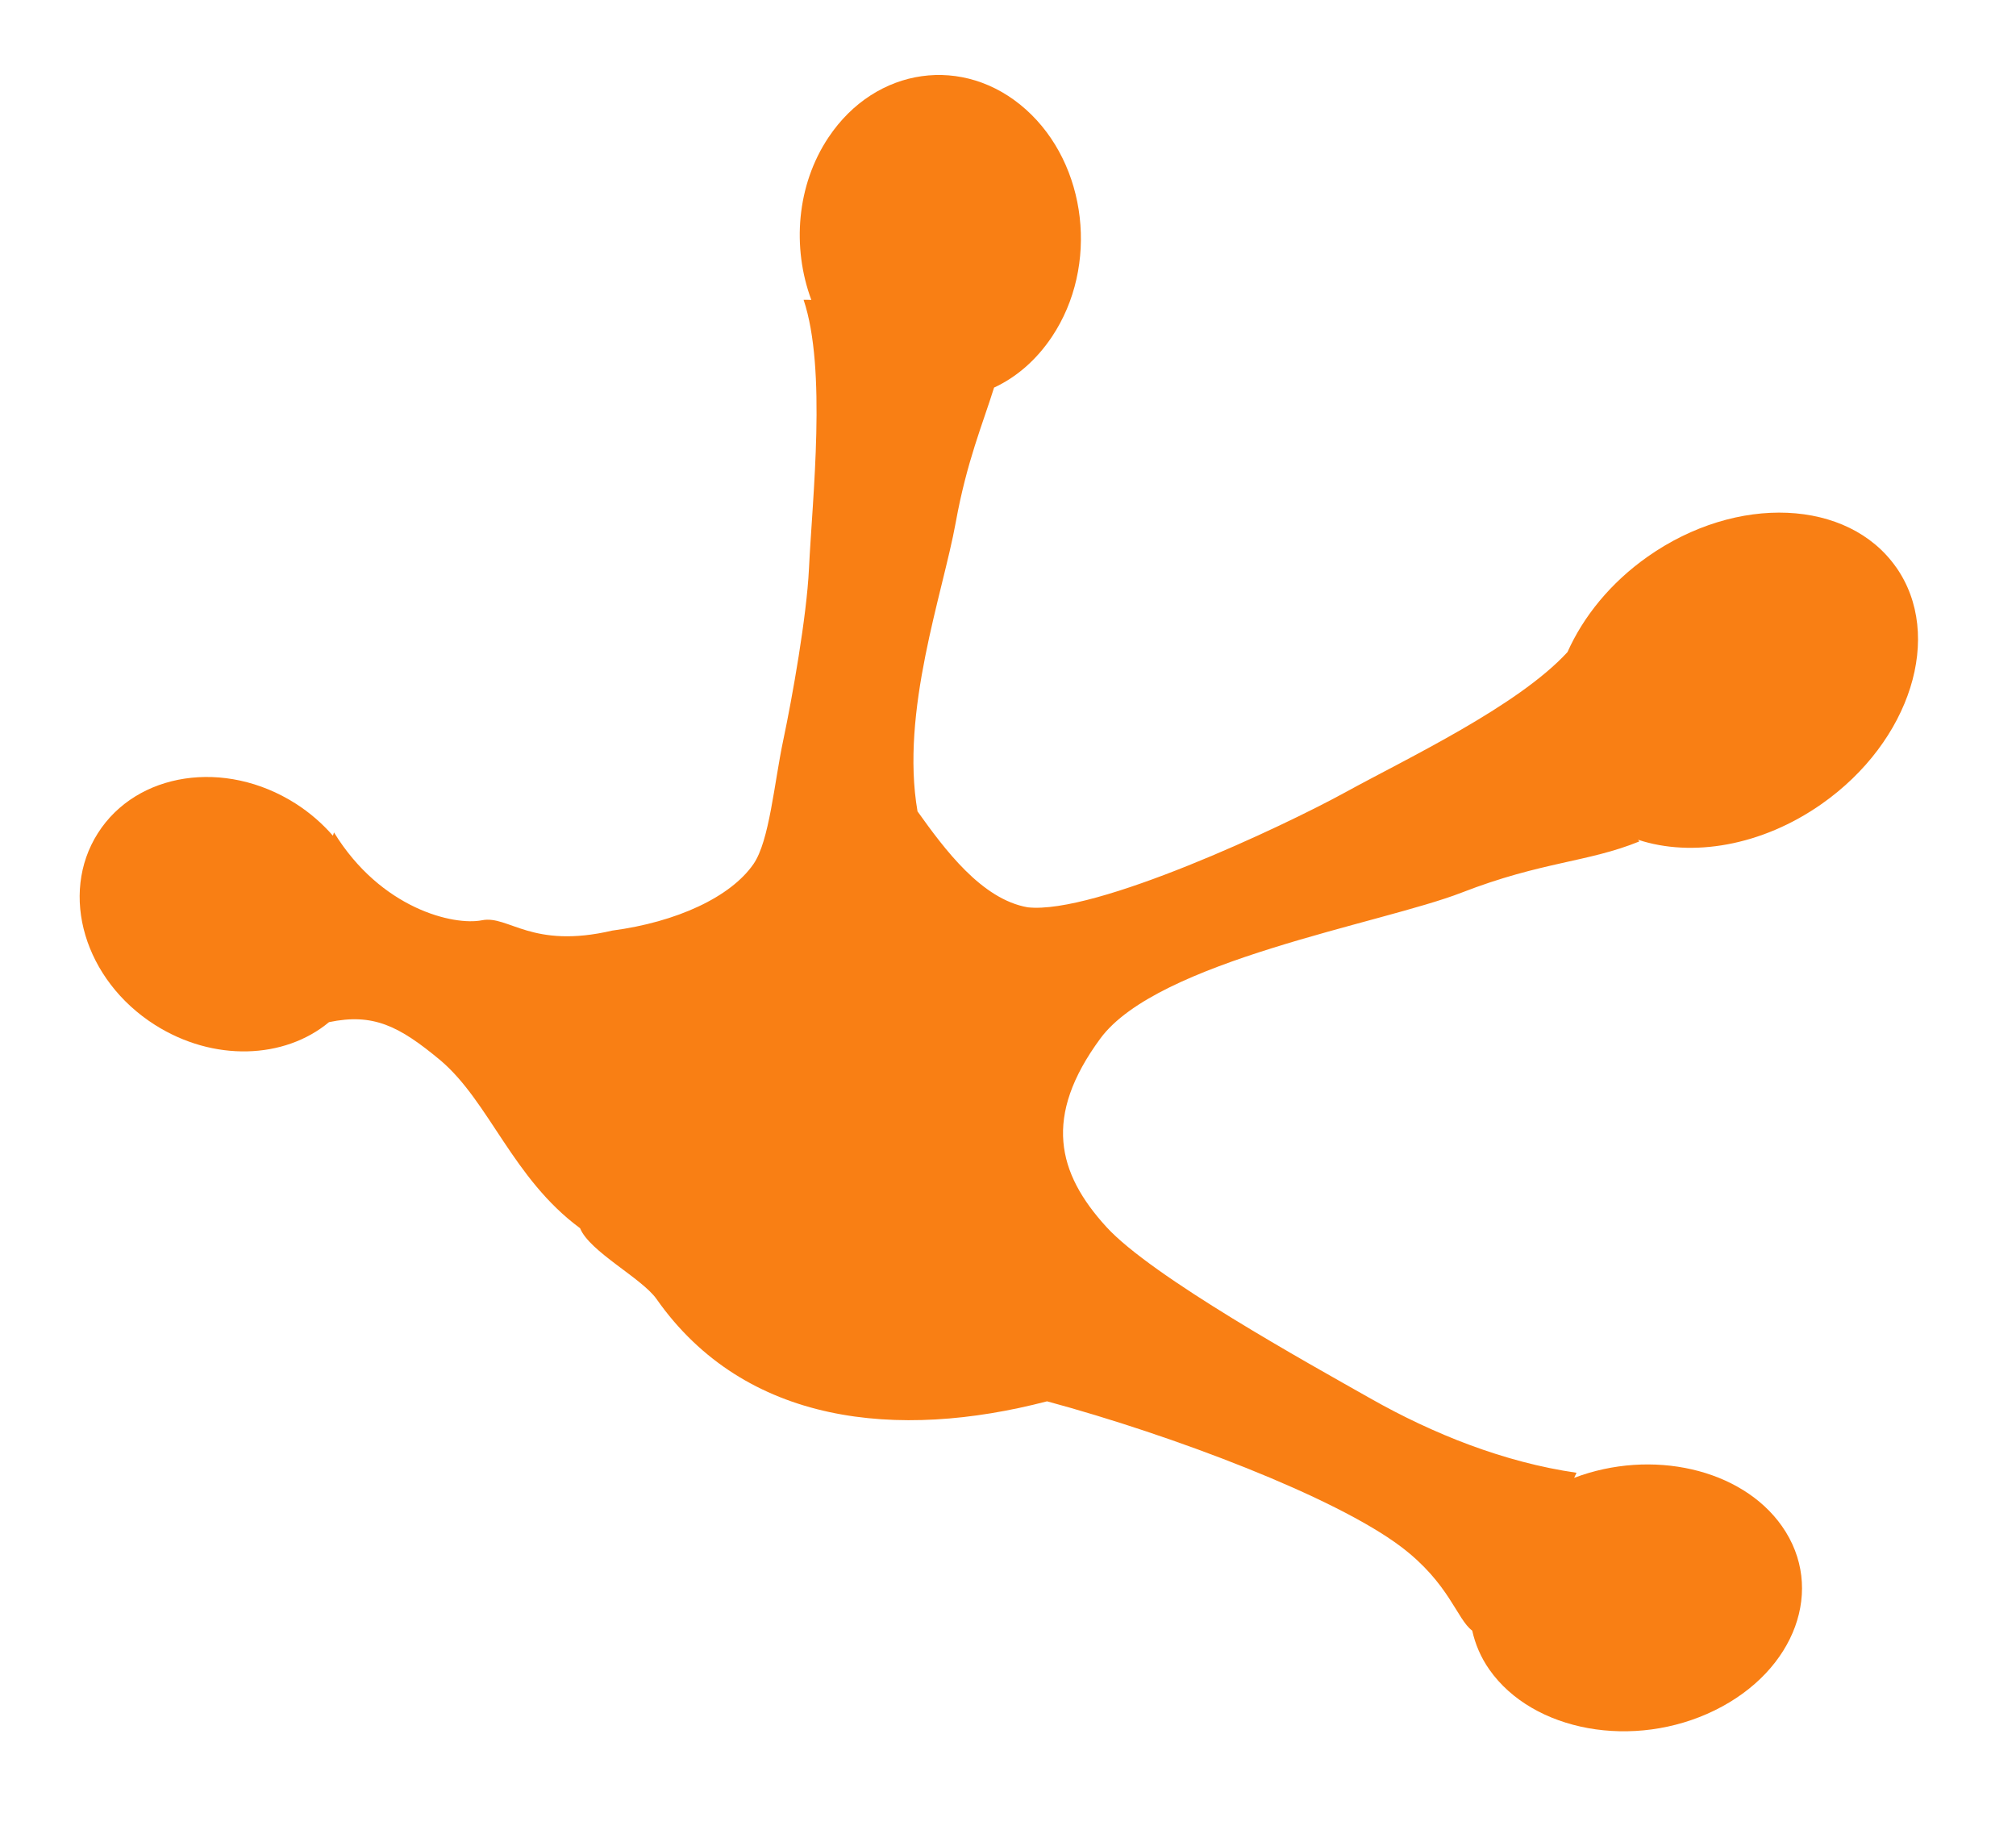 <?xml version="1.0" encoding="UTF-8" standalone="no"?>
<!-- Created with Inkscape (http://www.inkscape.org/) -->

<svg
   width="78.166mm"
   height="71.101mm"
   viewBox="0 0 276.968 251.934"
   id="svg2"
   version="1.1"
   xmlns="http://www.w3.org/2000/svg"
   xmlns:svg="http://www.w3.org/2000/svg"
   xmlns:rdf="http://www.w3.org/1999/02/22-rdf-syntax-ns#"
   xmlns:cc="http://creativecommons.org/ns#"
   xmlns:dc="http://purl.org/dc/elements/1.1/">
  <defs
     id="defs4">
    <filter
       id="filter4426"
       style="color-interpolation-filters:sRGB">
      <feOffset
         id="feOffset4428"
         dx="3"
         dy="3" />
      <feGaussianBlur
         id="feGaussianBlur4430"
         result="blur"
         stdDeviation="3" />
      <feFlood
         id="feFlood4432"
         result="flood"
         flood-opacity="1"
         flood-color="rgb(0,0,0)" />
      <feComposite
         id="feComposite4434"
         result="composite"
         operator="in"
         in2="SourceGraphic"
         in="flood" />
      <feBlend
         id="feBlend4436"
         mode="normal"
         in2="composite"
         in="blur" />
    </filter>
    <filter
       id="filter4560"
       style="color-interpolation-filters:sRGB">
      <feOffset
         id="feOffset4562"
         dx="3"
         dy="3" />
      <feGaussianBlur
         id="feGaussianBlur4564"
         result="blur"
         stdDeviation="3" />
      <feFlood
         id="feFlood4566"
         result="flood"
         flood-opacity="1"
         flood-color="rgb(0,0,0)" />
      <feComposite
         id="feComposite4568"
         result="composite"
         operator="in"
         in2="SourceGraphic"
         in="flood" />
      <feBlend
         id="feBlend4570"
         mode="normal"
         in2="composite"
         in="blur" />
    </filter>
    <filter
       id="filter4572"
       style="color-interpolation-filters:sRGB">
      <feOffset
         id="feOffset4574"
         dx="3"
         dy="3" />
      <feGaussianBlur
         id="feGaussianBlur4576"
         result="blur"
         stdDeviation="3" />
      <feFlood
         id="feFlood4578"
         result="flood"
         flood-opacity="1"
         flood-color="rgb(0,0,0)" />
      <feComposite
         id="feComposite4580"
         result="composite"
         operator="in"
         in2="SourceGraphic"
         in="flood" />
      <feBlend
         id="feBlend4582"
         mode="normal"
         in2="composite"
         in="blur" />
    </filter>
    <filter
       id="filter4584"
       style="color-interpolation-filters:sRGB">
      <feOffset
         id="feOffset4586"
         dx="3"
         dy="3" />
      <feGaussianBlur
         id="feGaussianBlur4588"
         result="blur"
         stdDeviation="3" />
      <feFlood
         id="feFlood4590"
         result="flood"
         flood-opacity="1"
         flood-color="rgb(0,0,0)" />
      <feComposite
         id="feComposite4592"
         result="composite"
         operator="in"
         in2="SourceGraphic"
         in="flood" />
      <feBlend
         id="feBlend4594"
         mode="normal"
         in2="composite"
         in="blur" />
    </filter>
    <linearGradient
       id="linearGradient24"
       y2="-16347"
       gradientUnits="userSpaceOnUse"
       x2="17.035"
       gradientTransform="matrix(1.1722e-4,-0.8,0.8,-8e-4,13080,10.391)"
       y1="-16347"
       x1="10.21">
      <stop
         id="stop26"
         style="stop-color:#8f8f8f"
         offset="0" />
      <stop
         id="stop28"
         style="stop-color:#e8e8e8"
         offset=".228" />
      <stop
         id="stop30"
         style="stop-color:#696969"
         offset="1" />
    </linearGradient>
    <linearGradient
       id="linearGradient44"
       y2="-13812"
       gradientUnits="userSpaceOnUse"
       x2="-1908.8"
       gradientTransform="matrix(0.218,-0.77,0.77,0.218,11050,1551.5)"
       y1="-13812"
       x1="-1917.9">
      <stop
         id="stop46"
         style="stop-color:#e8e8e8"
         offset="0" />
      <stop
         id="stop48"
         style="stop-color:#ededed"
         offset="1" />
    </linearGradient>
    <linearGradient
       id="linearGradient62"
       y2="-13812"
       gradientUnits="userSpaceOnUse"
       x2="-1908.8"
       gradientTransform="matrix(0.218,-0.77,0.77,0.218,11050,1551.4)"
       y1="-13812"
       x1="-1917.9">
      <stop
         id="stop64"
         style="stop-color:#e8e8e8"
         offset="0" />
      <stop
         id="stop66"
         style="stop-color:#878787"
         offset="1" />
    </linearGradient>
    <linearGradient
       id="linearGradient80"
       y2="-17616"
       gradientUnits="userSpaceOnUse"
       x2="1520.8"
       gradientTransform="matrix(-0.136,-0.788,0.788,-0.136,14100,-1194.1)"
       y1="-17616"
       x1="1519.5">
      <stop
         id="stop82"
         style="stop-color:#8f8f8f"
         offset="0" />
      <stop
         id="stop84"
         style="stop-color:#e8e8e8"
         offset=".228" />
      <stop
         id="stop86"
         style="stop-color:#696969"
         offset="1" />
    </linearGradient>
    <linearGradient
       id="linearGradient100"
       y2="317.28"
       gradientUnits="userSpaceOnUse"
       x2="369.39"
       gradientTransform="matrix(0.799,0.034,-0.034,0.799,-269.2,-264.37)"
       y1="317.28"
       x1="367.64">
      <stop
         id="stop102"
         style="stop-color:#5d513d"
         offset="0" />
      <stop
         id="stop104"
         style="stop-color:#3d3424"
         offset="1" />
    </linearGradient>
    <linearGradient
       id="linearGradient118"
       y2="320.77"
       gradientUnits="userSpaceOnUse"
       x2="377.2"
       gradientTransform="matrix(0.799,0.034,-0.034,0.799,-269.2,-264.37)"
       y1="320.77"
       x1="375.45">
      <stop
         id="stop120"
         style="stop-color:#5d513d"
         offset="0" />
      <stop
         id="stop122"
         style="stop-color:#3d3424"
         offset="1" />
    </linearGradient>
    <linearGradient
       id="linearGradient136"
       y2="-13439"
       gradientUnits="userSpaceOnUse"
       x2="-2085.4"
       gradientTransform="matrix(0.245,-0.761,0.761,0.245,10762,1714.2)"
       y1="-13439"
       x1="-2104.6">
      <stop
         id="stop138"
         style="stop-color:#f2cf35"
         offset="0" />
      <stop
         id="stop140"
         style="stop-color:#ebb61f"
         offset="1" />
    </linearGradient>
    <linearGradient
       id="linearGradient154"
       y2="-12874"
       gradientUnits="userSpaceOnUse"
       x2="-2350.5"
       gradientTransform="matrix(0.286,-0.747,0.747,0.286,10315,1928.4)"
       y1="-12874"
       x1="-2367.5">
      <stop
         id="stop156"
         style="stop-color:#e0b429"
         offset="0" />
      <stop
         id="stop158"
         style="stop-color:#c98917"
         offset="1" />
    </linearGradient>
    <linearGradient
       id="linearGradient172"
       y2="-4.417"
       gradientUnits="userSpaceOnUse"
       x2="24.65"
       gradientTransform="matrix(0.8,0,0,0.8,4.788,21.691)"
       y1="-4.417"
       x1="0.45">
      <stop
         id="stop174"
         style="stop-color:#f7e58f"
         offset="0" />
      <stop
         id="stop176"
         style="stop-color:#efc434"
         offset="1" />
    </linearGradient>
    <clipPath
       id="clipPath184">
      <path
         id="path186"
         d="M 24.906,6.809 C 24.535,6.25 23.375,5.36 21.43,4.129 c -0.883,0.082 -1.481,0.414 -1.801,1 -0.32,0.613 -0.215,1.348 0.32,2.203 0.559,0.852 1.371,1.559 2.438,2.117 0.988,0.508 1.949,0.762 2.883,0.762 V 7.891 C 25.242,7.492 25.121,7.129 24.906,6.809 Z" />
    </clipPath>
    <clipPath
       id="clipPath192">
      <path
         id="path194"
         d="m 17.765,-22.706 h 8.75 v 8.75 h -8.75 z" />
    </clipPath>
    <radialGradient
       id="radialGradient196"
       gradientUnits="userSpaceOnUse"
       cy="-18.25"
       cx="22.5"
       r="3.713">
      <stop
         id="stop198"
         style="stop-color:#ffffff;stop-opacity:.377"
         offset="0" />
      <stop
         id="stop200"
         style="stop-color:#ffffff;stop-opacity:0"
         offset=".867" />
      <stop
         id="stop204"
         style="stop-color:#ffffff;stop-opacity:0"
         offset="1" />
    </radialGradient>
    <mask
       id="mask206">
      <g
         id="g208">
        <g
           id="g210"
           clip-path="url(#clipPath192)">
          <path
             id="path212"
             style="fill:url(#radialGradient196)"
             d="m 17.765,-22.706 h 8.75 v 8.75 h -8.75 z" />
        </g>
      </g>
    </mask>
    <radialGradient
       id="radialGradient216"
       gradientUnits="userSpaceOnUse"
       cy="-18.25"
       cx="22.5"
       r="3.713">
      <stop
         id="stop218"
         style="stop-color:#000000"
         offset="0" />
      <stop
         id="stop220"
         style="stop-color:#000000"
         offset=".867" />
      <stop
         id="stop222"
         style="stop-color:#000000"
         offset="1" />
    </radialGradient>
    <linearGradient
       id="linearGradient236"
       y2="-16144"
       gradientUnits="userSpaceOnUse"
       x2="-157.29"
       gradientTransform="matrix(0.018,-0.8,0.8,0.018,12938,166.95)"
       y1="-16144"
       x1="-160.66">
      <stop
         id="stop238"
         style="stop-color:#e493c1"
         offset="0" />
      <stop
         id="stop240"
         style="stop-color:#ab5181"
         offset="1" />
    </linearGradient>
    <linearGradient
       id="linearGradient256"
       y2="-11171"
       gradientUnits="userSpaceOnUse"
       x2="-2958.3"
       gradientTransform="matrix(0.399,-0.693,0.693,0.399,8950.4,2413.3)"
       y1="-11171"
       x1="-2962.3">
      <stop
         id="stop258"
         style="stop-color:#de6aa8"
         offset="0" />
      <stop
         id="stop260"
         style="stop-color:#ab5181"
         offset="1" />
    </linearGradient>
    <linearGradient
       id="linearGradient276"
       y2="-16801"
       gradientUnits="userSpaceOnUse"
       x2="516.66"
       gradientTransform="matrix(-0.047,-0.799,0.799,-0.047,13461,-375.42)"
       y1="-16801"
       x1="513.71">
      <stop
         id="stop278"
         style="stop-color:#5f4e29"
         offset="0" />
      <stop
         id="stop280"
         style="stop-color:#271d09"
         offset=".859" />
      <stop
         id="stop282"
         style="stop-color:#271d09"
         offset="1" />
    </linearGradient>
    <linearGradient
       id="linearGradient298"
       y2="-16827"
       gradientUnits="userSpaceOnUse"
       x2="549.38"
       gradientTransform="matrix(-0.051,-0.798,0.798,-0.051,13487,-405.21)"
       y1="-16827"
       x1="546.63">
      <stop
         id="stop300"
         style="stop-color:#5f4e29"
         offset="0" />
      <stop
         id="stop302"
         style="stop-color:#271d09"
         offset=".859" />
      <stop
         id="stop304"
         style="stop-color:#271d09"
         offset="1" />
    </linearGradient>
    <clipPath
       id="clipPath312">
      <path
         id="path314"
         d="M 24.348,18.731 C 24.27,18.438 23.789,18.223 22.906,18.09 22,17.93 20.973,17.918 19.828,18.051 c -1.172,0.105 -2.148,0.309 -2.922,0.601 -0.773,0.293 -1.117,0.586 -1.039,0.879 0.055,0.293 0.52,0.504 1.403,0.641 0.906,0.133 1.933,0.145 3.078,0.039 1.172,-0.105 2.148,-0.309 2.922,-0.601 0.769,-0.293 1.132,-0.586 1.078,-0.879 z" />
    </clipPath>
    <clipPath
       id="clipPath320">
      <path
         id="path322"
         d="m -1819.5,-837.51 h 13.176 v 18.891 h -13.176 z" />
    </clipPath>
    <radialGradient
       id="radialGradient324"
       gradientUnits="userSpaceOnUse"
       cy="-828.24"
       cx="-1812.7"
       r="5.312">
      <stop
         id="stop326"
         style="stop-color:#ffffff;stop-opacity:.377"
         offset="0" />
      <stop
         id="stop328"
         style="stop-color:#ffffff;stop-opacity:0"
         offset=".867" />
      <stop
         id="stop332"
         style="stop-color:#ffffff;stop-opacity:0"
         offset="1" />
    </radialGradient>
    <mask
       id="mask334">
      <g
         id="g336">
        <g
           id="g338"
           clip-path="url(#clipPath320)">
          <path
             id="path340"
             style="fill:url(#radialGradient324)"
             d="m -1819.5,-837.51 h 13.176 v 18.891 h -13.176 z" />
        </g>
      </g>
    </mask>
    <radialGradient
       id="radialGradient344"
       gradientUnits="userSpaceOnUse"
       cy="-828.24"
       cx="-1812.7"
       r="5.312">
      <stop
         id="stop346"
         style="stop-color:#000000"
         offset="0" />
      <stop
         id="stop348"
         style="stop-color:#000000"
         offset=".867" />
      <stop
         id="stop350"
         style="stop-color:#000000"
         offset="1" />
    </radialGradient>
    <clipPath
       id="clipPath364">
      <path
         id="path366"
         d="m 19.148,16.61 c -0.027,-0.293 -0.546,-0.52 -1.562,-0.68 -0.984,-0.133 -2.184,-0.145 -3.598,-0.039 -1.414,0.105 -2.601,0.293 -3.558,0.558 -0.989,0.293 -1.469,0.586 -1.442,0.883 0.028,0.293 0.532,0.504 1.52,0.637 1.012,0.137 2.226,0.148 3.64,0.043 1.387,-0.11 2.575,-0.293 3.559,-0.563 0.988,-0.265 1.469,-0.547 1.441,-0.839 z" />
    </clipPath>
    <clipPath
       id="clipPath372">
      <path
         id="path374"
         d="m -570.4,-635.98 h 15.234 v 23.161 H -570.4 Z" />
    </clipPath>
    <radialGradient
       id="radialGradient376"
       gradientUnits="userSpaceOnUse"
       cy="-623.46"
       cx="-562.69"
       r="6.366">
      <stop
         id="stop378"
         style="stop-color:#ffffff;stop-opacity:.377"
         offset="0" />
      <stop
         id="stop380"
         style="stop-color:#ffffff;stop-opacity:0"
         offset=".867" />
      <stop
         id="stop384"
         style="stop-color:#ffffff;stop-opacity:0"
         offset="1" />
    </radialGradient>
    <mask
       id="mask386">
      <g
         id="g388">
        <g
           id="g390"
           clip-path="url(#clipPath372)">
          <path
             id="path392"
             style="fill:url(#radialGradient376)"
             d="m -570.4,-635.98 h 15.234 v 23.161 H -570.4 Z" />
        </g>
      </g>
    </mask>
    <radialGradient
       id="radialGradient396"
       gradientUnits="userSpaceOnUse"
       cy="-623.46"
       cx="-562.69"
       r="6.366">
      <stop
         id="stop398"
         style="stop-color:#000000"
         offset="0" />
      <stop
         id="stop400"
         style="stop-color:#000000"
         offset=".867" />
      <stop
         id="stop402"
         style="stop-color:#000000"
         offset="1" />
    </radialGradient>
    <clipPath
       id="clipPath184-1">
      <path
         id="path186-8"
         d="M 24.906,6.809 C 24.535,6.25 23.375,5.36 21.43,4.129 c -0.883,0.082 -1.481,0.414 -1.801,1 -0.32,0.613 -0.215,1.348 0.32,2.203 0.559,0.852 1.371,1.559 2.438,2.117 0.988,0.508 1.949,0.762 2.883,0.762 V 7.891 C 25.242,7.492 25.121,7.129 24.906,6.809 Z" />
    </clipPath>
    <clipPath
       id="clipPath192-6">
      <path
         id="path194-1"
         d="m 17.765,-22.706 h 8.75 v 8.75 h -8.75 z" />
    </clipPath>
    <radialGradient
       id="radialGradient196-5"
       gradientUnits="userSpaceOnUse"
       cy="-18.25"
       cx="22.5"
       r="3.713">
      <stop
         id="stop198-4"
         style="stop-color:#ffffff;stop-opacity:.377"
         offset="0" />
      <stop
         id="stop200-5"
         style="stop-color:#ffffff;stop-opacity:0"
         offset=".867" />
      <stop
         id="stop204-6"
         style="stop-color:#ffffff;stop-opacity:0"
         offset="1" />
    </radialGradient>
    <mask
       id="mask206-3">
      <g
         id="g208-6">
        <g
           id="g210-0"
           clip-path="url(#clipPath192-6)">
          <path
             id="path212-0"
             style="fill:url(#radialGradient196-5)"
             d="m 17.765,-22.706 h 8.75 v 8.75 h -8.75 z" />
        </g>
      </g>
    </mask>
    <radialGradient
       id="radialGradient216-7"
       gradientUnits="userSpaceOnUse"
       cy="-18.25"
       cx="22.5"
       r="3.713">
      <stop
         id="stop218-9"
         style="stop-color:#000000"
         offset="0" />
      <stop
         id="stop220-5"
         style="stop-color:#000000"
         offset=".867" />
      <stop
         id="stop222-8"
         style="stop-color:#000000"
         offset="1" />
    </radialGradient>
    <clipPath
       id="clipPath312-2">
      <path
         id="path314-9"
         d="M 24.348,18.731 C 24.27,18.438 23.789,18.223 22.906,18.09 22,17.93 20.973,17.918 19.828,18.051 c -1.172,0.105 -2.148,0.309 -2.922,0.601 -0.773,0.293 -1.117,0.586 -1.039,0.879 0.055,0.293 0.52,0.504 1.403,0.641 0.906,0.133 1.933,0.145 3.078,0.039 1.172,-0.105 2.148,-0.309 2.922,-0.601 0.769,-0.293 1.132,-0.586 1.078,-0.879 z" />
    </clipPath>
    <clipPath
       id="clipPath320-7">
      <path
         id="path322-5"
         d="m -1819.5,-837.51 h 13.176 v 18.891 h -13.176 z" />
    </clipPath>
    <radialGradient
       id="radialGradient324-6"
       gradientUnits="userSpaceOnUse"
       cy="-828.24"
       cx="-1812.7"
       r="5.312">
      <stop
         id="stop326-0"
         style="stop-color:#ffffff;stop-opacity:.377"
         offset="0" />
      <stop
         id="stop328-6"
         style="stop-color:#ffffff;stop-opacity:0"
         offset=".867" />
      <stop
         id="stop332-5"
         style="stop-color:#ffffff;stop-opacity:0"
         offset="1" />
    </radialGradient>
    <mask
       id="mask334-3">
      <g
         id="g336-1">
        <g
           id="g338-1"
           clip-path="url(#clipPath320-7)">
          <path
             id="path340-8"
             style="fill:url(#radialGradient324-6)"
             d="m -1819.5,-837.51 h 13.176 v 18.891 h -13.176 z" />
        </g>
      </g>
    </mask>
    <radialGradient
       id="radialGradient344-9"
       gradientUnits="userSpaceOnUse"
       cy="-828.24"
       cx="-1812.7"
       r="5.312">
      <stop
         id="stop346-4"
         style="stop-color:#000000"
         offset="0" />
      <stop
         id="stop348-7"
         style="stop-color:#000000"
         offset=".867" />
      <stop
         id="stop350-1"
         style="stop-color:#000000"
         offset="1" />
    </radialGradient>
    <clipPath
       id="clipPath364-6">
      <path
         id="path366-6"
         d="m 19.148,16.61 c -0.027,-0.293 -0.546,-0.52 -1.562,-0.68 -0.984,-0.133 -2.184,-0.145 -3.598,-0.039 -1.414,0.105 -2.601,0.293 -3.558,0.558 -0.989,0.293 -1.469,0.586 -1.442,0.883 0.028,0.293 0.532,0.504 1.52,0.637 1.012,0.137 2.226,0.148 3.64,0.043 1.387,-0.11 2.575,-0.293 3.559,-0.563 0.988,-0.265 1.469,-0.547 1.441,-0.839 z" />
    </clipPath>
    <clipPath
       id="clipPath372-1">
      <path
         id="path374-4"
         d="m -570.4,-635.98 h 15.234 v 23.161 H -570.4 Z" />
    </clipPath>
    <radialGradient
       id="radialGradient376-4"
       gradientUnits="userSpaceOnUse"
       cy="-623.46"
       cx="-562.69"
       r="6.366">
      <stop
         id="stop378-3"
         style="stop-color:#ffffff;stop-opacity:.377"
         offset="0" />
      <stop
         id="stop380-4"
         style="stop-color:#ffffff;stop-opacity:0"
         offset=".867" />
      <stop
         id="stop384-3"
         style="stop-color:#ffffff;stop-opacity:0"
         offset="1" />
    </radialGradient>
    <mask
       id="mask386-7">
      <g
         id="g388-4">
        <g
           id="g390-4"
           clip-path="url(#clipPath372-1)">
          <path
             id="path392-6"
             style="fill:url(#radialGradient376-4)"
             d="m -570.4,-635.98 h 15.234 v 23.161 H -570.4 Z" />
        </g>
      </g>
    </mask>
    <radialGradient
       id="radialGradient396-2"
       gradientUnits="userSpaceOnUse"
       cy="-623.46"
       cx="-562.69"
       r="6.366">
      <stop
         id="stop398-3"
         style="stop-color:#000000"
         offset="0" />
      <stop
         id="stop400-7"
         style="stop-color:#000000"
         offset=".867" />
      <stop
         id="stop402-6"
         style="stop-color:#000000"
         offset="1" />
    </radialGradient>
    <linearGradient
       id="linearGradient97294">
      <stop
         id="stop97296"
         style="stop-color:#ffffff;stop-opacity:0.768"
         offset="0" />
      <stop
         id="stop97298"
         style="stop-color:#ffffff;stop-opacity:0"
         offset="1" />
    </linearGradient>
    <linearGradient
       id="linearGradient3615">
      <stop
         id="stop3617"
         style="stop-color:#80c93b"
         offset="0" />
      <stop
         id="stop3619"
         style="stop-color:#2b4900"
         offset="1" />
    </linearGradient>
    <linearGradient
       id="linearGradient5155">
      <stop
         id="stop5157"
         style="stop-color:rgb(255, 235, 169)"
         offset="0" />
      <stop
         id="stop5159"
         style="stop-color:rgb(234, 23, 16)"
         offset="1" />
    </linearGradient>
    <linearGradient
       id="linearGradient5167">
      <stop
         id="stop5169"
         style="stop-color:rgb(255, 204, 0)"
         offset="0" />
      <stop
         id="stop5171"
         style="stop-color:rgb(255, 238, 170)"
         offset="1" />
    </linearGradient>
    <filter
       id="filter10897"
       style="color-interpolation-filters:sRGB">
      <feOffset
         id="feOffset10899"
         dx="3"
         dy="3" />
      <feGaussianBlur
         id="feGaussianBlur10901"
         result="blur"
         stdDeviation="3" />
      <feFlood
         id="feFlood10903"
         result="flood"
         flood-opacity="1"
         flood-color="rgb(0,0,0)" />
      <feComposite
         id="feComposite10905"
         result="composite"
         operator="in"
         in2="SourceGraphic"
         in="flood" />
      <feBlend
         id="feBlend10907"
         mode="normal"
         in2="composite"
         in="blur" />
    </filter>
    <filter
       id="filter4703"
       style="color-interpolation-filters:sRGB"
       x="-0.04"
       y="-0.045"
       width="1.097"
       height="1.108">
      <feGaussianBlur
         id="feGaussianBlur4705"
         result="fbSourceGraphic"
         stdDeviation="2 2" />
      <feColorMatrix
         id="feColorMatrix5388"
         values="0 0 0 -1 0 0 0 0 -1 0 0 0 0 -1 0 0 0 0 1 0"
         in="fbSourceGraphic"
         result="fbSourceGraphicAlpha" />
      <feFlood
         in="fbSourceGraphic"
         result="flood"
         flood-color="rgb(0,0,0)"
         flood-opacity="0.498"
         id="feFlood5390" />
      <feComposite
         result="composite1"
         operator="in"
         in="flood"
         in2="fbSourceGraphic"
         id="feComposite5392" />
      <feGaussianBlur
         result="blur"
         stdDeviation="3"
         in="composite1"
         id="feGaussianBlur5394" />
      <feOffset
         result="offset"
         dy="5"
         dx="5"
         id="feOffset5396" />
      <feComposite
         result="composite2"
         operator="over"
         in="fbSourceGraphic"
         in2="offset"
         id="feComposite5398" />
    </filter>
    <filter
       id="filter4868"
       style="color-interpolation-filters:sRGB">
      <feFlood
         id="feFlood4870"
         result="flood"
         flood-color="rgb(0,0,0)"
         flood-opacity="0.498" />
      <feComposite
         id="feComposite4872"
         result="composite1"
         operator="in"
         in2="SourceGraphic"
         in="flood" />
      <feGaussianBlur
         id="feGaussianBlur4874"
         result="blur"
         stdDeviation="5"
         in="composite1" />
      <feOffset
         id="feOffset4876"
         result="offset"
         dy="6"
         dx="6" />
      <feComposite
         id="feComposite4878"
         result="composite2"
         operator="over"
         in2="offset"
         in="SourceGraphic" />
    </filter>
    <filter
       style="color-interpolation-filters:sRGB;"
       id="filter959"
       x="-0.027"
       y="-0.03"
       width="1.055"
       height="1.061">
      <feGaussianBlur
         stdDeviation="0.4 0.4"
         result="fbSourceGraphic"
         id="feGaussianBlur957" />
      <feColorMatrix
         result="fbSourceGraphicAlpha"
         in="fbSourceGraphic"
         values="0 0 0 -1 0 0 0 0 -1 0 0 0 0 -1 0 0 0 0 1 0"
         id="feColorMatrix1189" />
      <feFlood
         id="feFlood1191"
         flood-opacity="0.498"
         flood-color="rgb(0,0,0)"
         result="flood"
         in="fbSourceGraphic" />
      <feComposite
         in2="fbSourceGraphic"
         id="feComposite1193"
         in="flood"
         operator="in"
         result="composite1" />
      <feGaussianBlur
         id="feGaussianBlur1195"
         in="composite1"
         stdDeviation="3"
         result="blur" />
      <feOffset
         id="feOffset1197"
         dx="0"
         dy="0"
         result="offset" />
      <feComposite
         in2="offset"
         id="feComposite1199"
         in="fbSourceGraphic"
         operator="over"
         result="composite2" />
    </filter>
  </defs>
  <g
     id="layer1"
     transform="translate(2008.527,-237.644)">
    <path
       transform="matrix(0.844,0,0,0.844,-5146.115,-416.809)"
       id="path4850"
       d="m 4026.166,867.725 c 7.807,11.118 2.372,28.37 -12.112,38.539 -9.755,6.85 -21.111,8.725 -29.888,5.83 0.06,0.095 0.135,0.185 0.195,0.278 -8.38,3.413 -15.875,3.256 -28.901,8.32 -12.977,5.045 -49.492,11.066 -58.832,23.76 -9.339,12.693 -7.017,21.878 0.972,30.641 7.401,8.119 32.843,22.182 43.005,27.936 10.231,5.792 21.754,10.389 33.542,12.091 -0.133,0.273 -0.255,0.554 -0.389,0.827 12.597,-4.774 27.235,-1.524 33.833,7.871 7.1,10.111 2.222,23.505 -10.936,29.963 -13.157,6.457 -29.595,3.487 -36.695,-6.624 -1.411,-2.01 -2.301,-4.152 -2.793,-6.344 -2.506,-1.849 -3.72,-7.712 -11.597,-13.658 -10.788,-8.142 -37.054,-18.105 -57.611,-23.664 -24.265,6.325 -49.162,3.869 -63.567,-16.647 -2.382,-3.392 -10.918,-7.721 -12.444,-11.524 -10.98,-8.098 -14.756,-20.566 -22.724,-27.32 -6.736,-5.608 -10.949,-7.723 -18.143,-6.224 -7.266,6.043 -18.808,6.493 -28.337,0.45 -11.472,-7.277 -15.621,-21.224 -9.302,-31.186 6.319,-9.962 20.687,-12.14 32.157,-4.863 2.356,1.494 4.401,3.291 6.114,5.258 0.06,-0.171 0.114,-0.372 0.175,-0.538 7.652,12.466 19.513,15.209 24.089,14.299 4.335,-0.862 8.073,4.754 21.221,1.678 10.465,-1.389 19.259,-5.453 22.974,-10.829 2.599,-3.761 3.368,-13.163 4.849,-20.169 1.481,-7.006 3.808,-20.111 4.18,-27.843 0.565,-11.743 2.918,-32.529 -0.87,-43.819 0.41,-0.005 0.832,-0.006 1.258,0.017 -3.164,-8.519 -2.417,-18.659 2.802,-26.466 7.689,-11.504 22.062,-13.51 32.104,-4.548 10.041,8.963 11.947,25.509 4.257,37.012 -2.55,3.814 -5.799,6.593 -9.417,8.273 -1.86,5.97 -4.432,11.983 -6.242,21.961 -2.101,11.586 -9.039,30.735 -6.218,47.009 4.414,6.176 10.417,14.297 17.933,15.616 10.967,1.213 41.479,-13.101 51.761,-18.747 9.966,-5.473 28.018,-13.978 36.108,-22.793 2.577,-5.781 7.018,-11.295 13.091,-15.559 14.483,-10.169 32.589,-9.377 40.396,1.742 z"
       style="fill:#f97f14;filter:url(#filter959)" />
  </g>
</svg>
